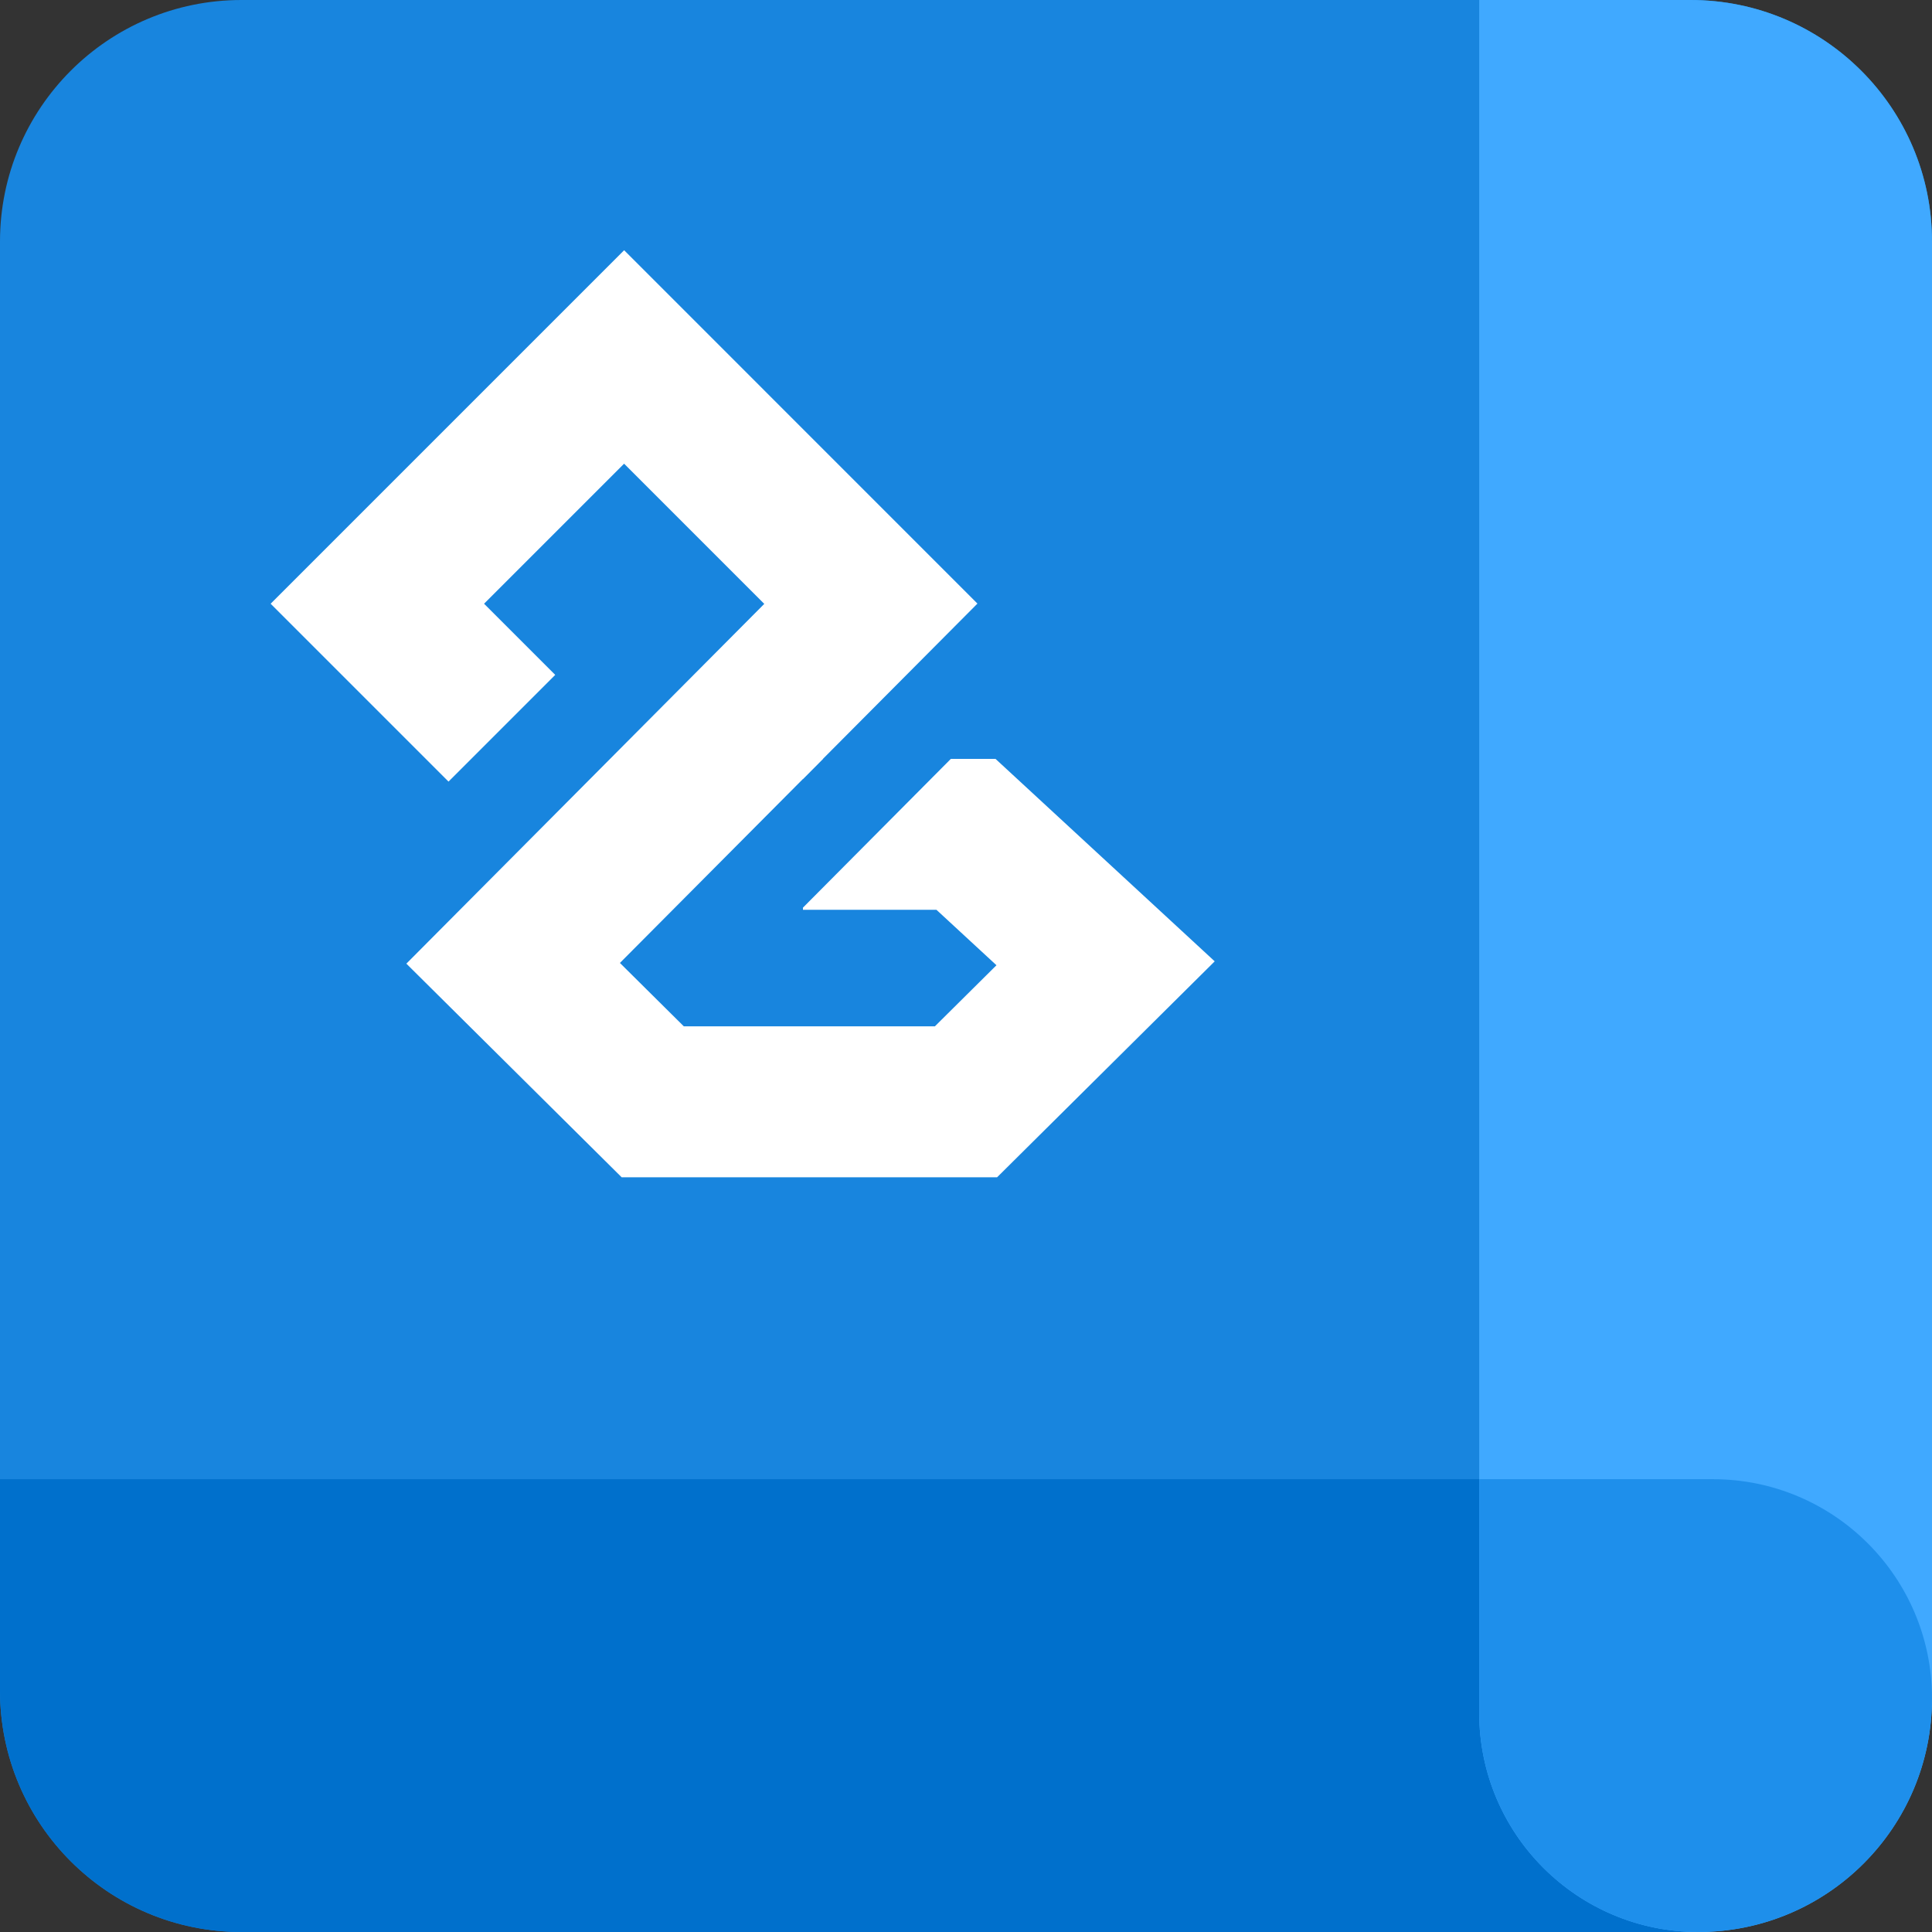 <svg fill="none" height="60" viewBox="0 0 60 60" width="60" xmlns="http://www.w3.org/2000/svg" xmlns:xlink="http://www.w3.org/1999/xlink"><rect x="0" y="0" width="60" height="60" fill="#333333" stroke="none"/><clipPath id="a"><path d="m7.5 7.5h30.938v30.938h-30.938z"/></clipPath><path d="m0 7.5c0-4.142 3.358-7.5 7.5-7.5h45c4.142 0 7.5 3.358 7.5 7.5v45c0 4.142-3.358 7.5-7.5 7.5h-45c-4.142 0-7.5-3.358-7.5-7.5z" fill="#1885de"/><path d="m0 45.938h60v6.562c0 4.142-3.358 7.5-7.5 7.5h-45c-4.142 0-7.5-3.358-7.5-7.5z" fill="#0070cc"/><path d="m52.5 0c4.142 0 7.5 3.358 7.5 7.5v45.242c0 4.009-3.249 7.258-7.258 7.258-3.758 0-6.804-3.046-6.804-6.804v-53.196z" fill="#40a9ff"/><path d="m45.938 53.196c0 3.758 3.046 6.804 6.804 6.804 4.009 0 7.258-3.249 7.258-7.258 0-3.758-3.046-6.804-6.804-6.804h-7.258z" fill="#1e8feb"/><g clip-path="url(#a)"><path d="m19.383 7.771-10.978 10.978 5.524 5.524 3.314-3.314-2.21-2.21 4.349-4.349 4.353 4.354-11.115 11.173 6.687 6.635h11.658l6.759-6.707-6.808-6.288h-1.386l-4.594 4.621v.066h4.146l1.864 1.722-1.913 1.898h-7.796l-1.985-1.969 5.683-5.712v.006l.628-.632h-.006l4.798-4.822z" fill="#fff"/></g></svg>